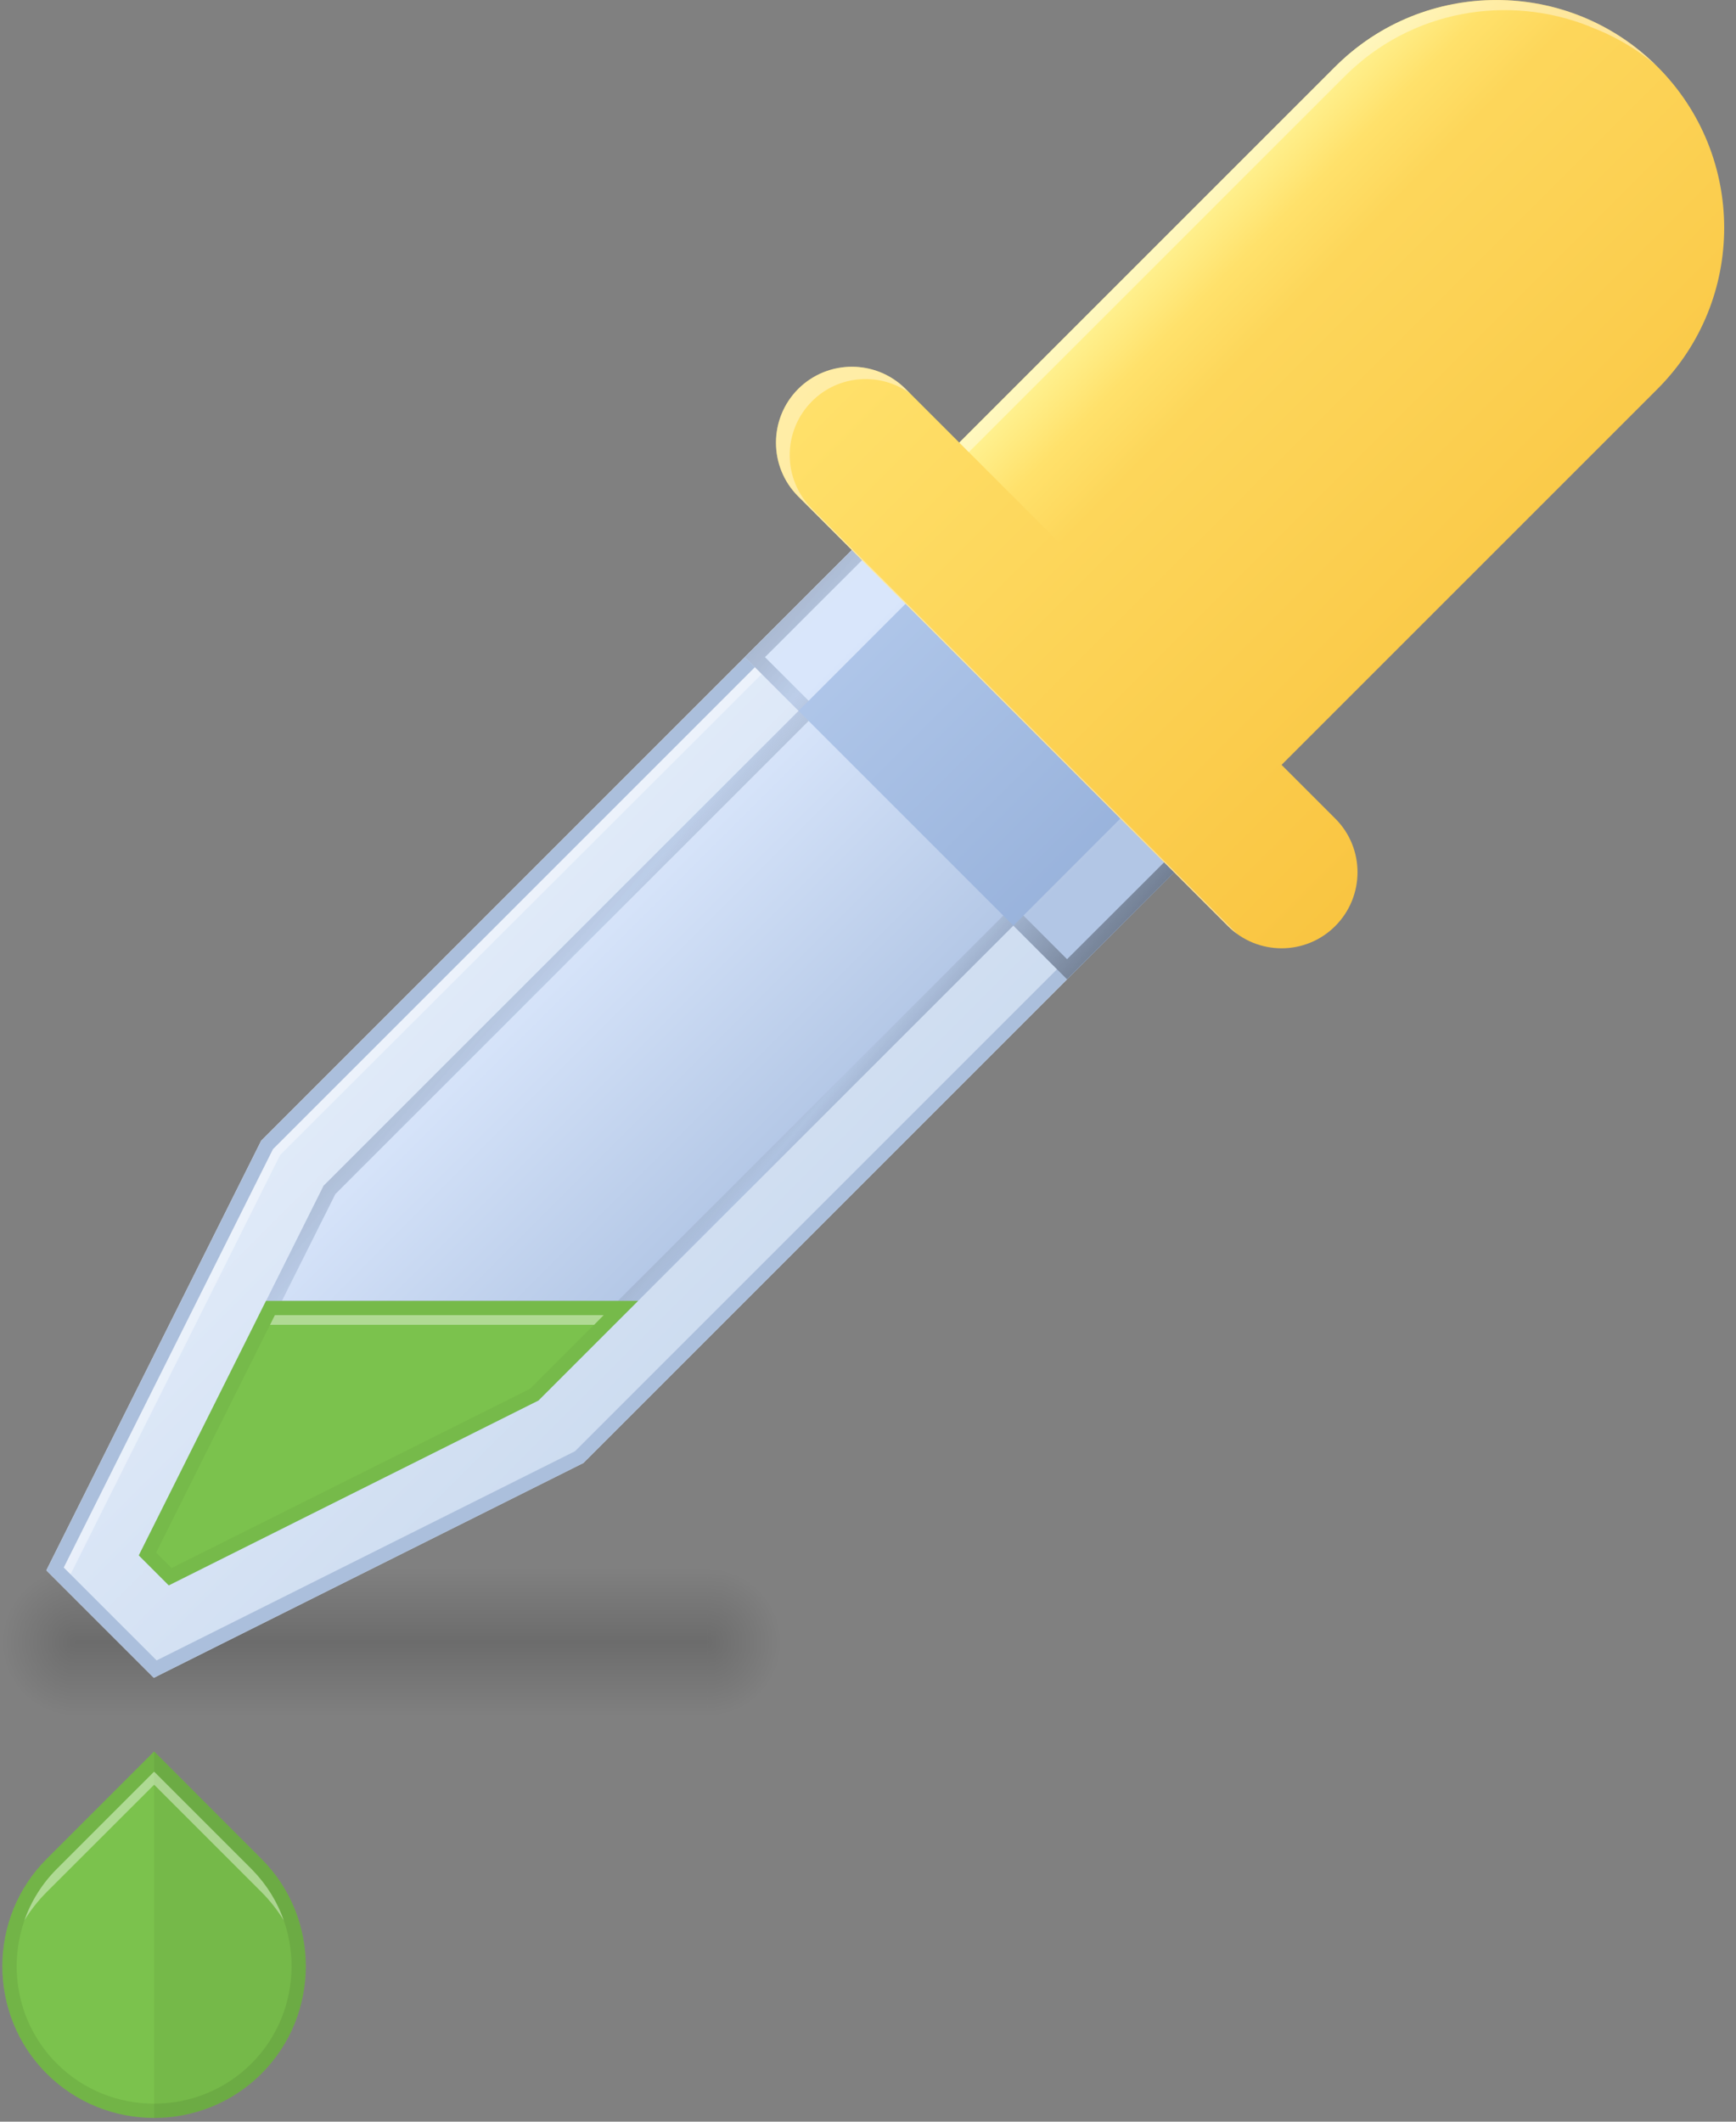 <?xml version="1.0" encoding="UTF-8"?>
<svg width="18px" height="22px" viewBox="0 0 18 22" version="1.1" xmlns="http://www.w3.org/2000/svg" xmlns:xlink="http://www.w3.org/1999/xlink">
    <rect x="0" y="0" width="18" height="22" fill="#808080" stroke="none"/>
    <title>dropper</title>
    <defs>
        <linearGradient x1="50%" y1="0%" x2="50%" y2="100%" id="linearGradient-1">
            <stop stop-color="#000000" stop-opacity="0" offset="0%"></stop>
            <stop stop-color="#000000" offset="50%"></stop>
            <stop stop-color="#000000" stop-opacity="0" offset="100%"></stop>
        </linearGradient>
        <radialGradient cx="0%" cy="50%" fx="0%" fy="50%" r="100%" gradientTransform="translate(0,0.5),scale(1,0.5),rotate(-90),translate(-0,-0.5)" id="radialGradient-2">
            <stop stop-color="#000000" offset="0%"></stop>
            <stop stop-color="#000000" stop-opacity="0" offset="100%"></stop>
        </radialGradient>
        <linearGradient x1="0%" y1="-0%" x2="100%" y2="100%" id="linearGradient-3">
            <stop stop-color="#E8F0F9" offset="0%"></stop>
            <stop stop-color="#E1EBF9" offset="35.466%"></stop>
            <stop stop-color="#CDDCF0" offset="63.801%"></stop>
            <stop stop-color="#CDDCF0" offset="100%"></stop>
        </linearGradient>
        <linearGradient x1="0%" y1="0.015%" x2="100%" y2="99.985%" id="linearGradient-4">
            <stop stop-color="#D9E5F4" offset="0%"></stop>
            <stop stop-color="#D9E6FB" offset="39.44%"></stop>
            <stop stop-color="#B2C6E5" offset="60.397%"></stop>
            <stop stop-color="#B2C6E5" offset="100%"></stop>
        </linearGradient>
        <linearGradient x1="0%" y1="14.552%" x2="100%" y2="85.448%" id="linearGradient-5">
            <stop stop-color="#000000" offset="0%"></stop>
            <stop stop-color="#AEC1DF" stop-opacity="0.658" offset="41.353%"></stop>
            <stop stop-color="#000000" stop-opacity="0.025" offset="67.149%"></stop>
            <stop stop-color="#000000" offset="100%"></stop>
        </linearGradient>
        <linearGradient x1="0%" y1="0.001%" x2="100%" y2="99.999%" id="linearGradient-6">
            <stop stop-color="#C9DAF0" offset="0%"></stop>
            <stop stop-color="#AFC6E9" offset="14.834%"></stop>
            <stop stop-color="#99B3DC" offset="84.851%"></stop>
            <stop stop-color="#99B3DC" offset="100%"></stop>
        </linearGradient>
        <linearGradient x1="0.009%" y1="0%" x2="99.991%" y2="100%" id="linearGradient-7">
            <stop stop-color="#FFE16B" offset="0%"></stop>
            <stop stop-color="#FFE16B" offset="22.319%"></stop>
            <stop stop-color="#F9C440" offset="79.252%"></stop>
            <stop stop-color="#F9C440" offset="100%"></stop>
        </linearGradient>
        <linearGradient x1="37.561%" y1="38.979%" x2="55.006%" y2="54.308%" id="linearGradient-8">
            <stop stop-color="#FFF394" offset="0%"></stop>
            <stop stop-color="#FFE16B" offset="50%"></stop>
            <stop stop-color="#FDD65A" offset="100%"></stop>
        </linearGradient>
    </defs>
    <g id="Page-1" stroke="none" stroke-width="1" fill="none" fill-rule="evenodd">
        <g id="Main" transform="translate(-665, -146)">
            <g id="dropper-mod-simplified" transform="translate(665, 146)">
                <rect id="Rectangle" fill="url(#linearGradient-1)" opacity="0.155" x="0.787" y="16.266" width="6.546" height="1.526"></rect>
                <path d="M7.333,17.792 C7.755,17.792 8.096,17.45 8.096,17.029 C8.096,16.78 7.977,16.559 7.793,16.42 C7.665,16.324 7.506,16.266 7.333,16.266 C7.333,16.42 7.333,17.629 7.333,17.792 Z" id="Oval" fill="url(#radialGradient-2)" opacity="0.155"></path>
                <path d="M0.025,17.792 C0.446,17.792 0.787,17.45 0.787,17.029 C0.787,16.78 0.668,16.559 0.484,16.42 C0.356,16.324 0.197,16.266 0.025,16.266 C0.025,16.42 0.025,17.629 0.025,17.792 Z" id="Oval-Copy" fill="url(#radialGradient-2)" opacity="0.155" transform="translate(0.406, 17.029) scale(-1, 1) translate(-0.406, -17.029) "></path>
                <path d="M9.343,5.194 L2.708,11.829 L0.481,16.283 L1.595,17.397 L6.049,15.17 L12.685,8.534 C10.093,5.943 11.889,7.739 9.343,5.194 Z" id="Path" fill="url(#linearGradient-3)" fill-rule="nonzero"></path>
                <path d="M9.343,5.194 C9.369,5.219 9.394,5.244 9.418,5.269 L9.52,5.37 L2.905,11.976 L0.678,16.431 L1.628,17.38 L1.595,17.397 L0.481,16.283 L2.708,11.829 L9.343,5.194 Z" id="Path" fill="#FFFFFF" fill-rule="nonzero" opacity="0.398"></path>
                <path d="M2.708,11.829 L9.343,5.194 L12.685,8.534 L6.049,15.17 L1.595,17.397 L0.481,16.283 L2.708,11.829 L2.708,11.829 Z M9.343,5.402 L2.83,11.916 L0.661,16.254 L1.624,17.217 L5.962,15.048 L12.476,8.534 L9.343,5.402 Z" id="Shape" fill="#ABBFDC" fill-rule="nonzero"></path>
                <path d="M1.598,18.161 L0.484,19.275 C-0.129,19.887 -0.129,20.89 0.484,21.502 C1.097,22.114 2.099,22.114 2.711,21.502 C3.324,20.889 3.324,19.886 2.711,19.275 L1.598,18.161 Z" id="Path" fill="#7BC24D" fill-rule="nonzero"></path>
                <path d="M1.598,18.161 L1.598,20.499 C1.598,21.102 1.598,21.59 1.598,21.961 C2.001,21.96 2.406,21.807 2.711,21.502 C3.324,20.889 3.324,19.886 2.711,19.275 L1.598,18.161 Z" id="Path" fill="#000000" fill-rule="nonzero" opacity="0.048"></path>
                <path d="M1.598,18.37 L2.607,19.379 L2.623,19.396 C2.77,19.548 2.877,19.725 2.943,19.914 C2.879,19.809 2.802,19.71 2.711,19.619 L1.598,18.506 L0.484,19.619 C0.393,19.71 0.316,19.809 0.252,19.914 C0.321,19.718 0.433,19.535 0.589,19.379 L1.598,18.37 Z" id="Path" fill-opacity="0.396" fill="#FFFFFF" fill-rule="nonzero"></path>
                <path d="M1.598,18.161 L2.711,19.275 C3.324,19.886 3.324,20.889 2.711,21.502 C2.099,22.114 1.097,22.114 0.484,21.502 C-0.122,20.896 -0.128,19.907 0.466,19.293 L0.484,19.275 L1.598,18.161 Z M1.598,18.37 L0.589,19.379 C0.034,19.934 0.034,20.843 0.589,21.397 C1.143,21.952 2.052,21.952 2.607,21.397 C3.156,20.848 3.162,19.951 2.623,19.396 L2.607,19.379 L1.598,18.37 Z" id="Shape" fill="#000000" fill-rule="nonzero" opacity="0.078"></path>
                <polygon id="Path" fill="url(#linearGradient-4)" fill-rule="nonzero" points="12.547 8.674 11.99 8.117 10.876 7.003 9.206 5.333 7.723 6.814 8.28 7.371 3.355 12.295 1.439 16.128 1.75 16.439 5.583 14.522 10.507 9.598 11.064 10.155"></polygon>
                <path d="M7.723,6.814 L9.206,5.333 L12.547,8.674 L11.064,10.155 L10.507,9.598 L6.468,13.637 L2.685,13.637 L3.355,12.295 L8.28,7.371 L7.723,6.814 Z M9.206,5.541 L7.932,6.814 L8.489,7.371 L3.477,12.382 L2.923,13.489 L6.407,13.489 L10.507,9.389 L11.064,9.946 L12.338,8.674 L9.206,5.541 Z" id="Shape" fill="url(#linearGradient-5)" fill-rule="nonzero"></path>
                <polygon id="Path" fill="url(#linearGradient-6)" fill-rule="nonzero" points="10.507 9.598 11.617 8.487 10.504 7.374 9.39 6.26 8.28 7.371"></polygon>
                <polygon id="Path" fill="#7BC24D" fill-rule="nonzero" points="2.758 13.489 1.439 16.128 1.75 16.439 5.583 14.522 6.616 13.489"></polygon>
                <polygon id="Path" fill="#FFFFFF" fill-rule="nonzero" opacity="0.4" points="6.259 13.637 6.161 13.737 2.8 13.737 2.85 13.637"></polygon>
                <path d="M6.616,13.489 L5.583,14.522 L1.75,16.439 L1.439,16.128 L2.758,13.489 L6.616,13.489 L6.616,13.489 Z M6.259,13.637 L2.85,13.637 L1.619,16.099 L1.779,16.259 L5.495,14.401 L6.259,13.637 Z" id="Shape" fill="#000000" fill-rule="nonzero" opacity="0.041"></path>
                <path d="M17.186,0.692 C16.263,-0.231 14.768,-0.231 13.845,0.692 L9.947,4.59 L9.39,4.033 C9.082,3.726 8.584,3.726 8.276,4.033 C7.969,4.341 7.969,4.84 8.276,5.147 L12.731,9.602 C13.039,9.91 13.538,9.91 13.845,9.602 C14.152,9.294 14.153,8.795 13.845,8.488 L13.288,7.931 L17.186,4.033 C18.108,3.111 18.108,1.614 17.186,0.692 Z" id="Path" fill="url(#linearGradient-7)" fill-rule="nonzero"></path>
                <path d="M8.276,4.033 C8.584,3.726 9.082,3.726 9.39,4.033 L9.434,4.078 C9.127,3.857 8.695,3.884 8.419,4.161 C8.112,4.469 8.111,4.968 8.419,5.275 L12.829,9.685 C12.795,9.66 12.762,9.633 12.731,9.602 L8.276,5.147 C7.969,4.84 7.969,4.341 8.276,4.033 L8.276,4.033 Z M13.845,0.692 C14.768,-0.231 16.263,-0.231 17.186,0.692 L17.161,0.668 C16.233,-0.1 14.856,-0.049 13.987,0.82 L10.089,4.718 L9.954,4.583 L13.845,0.692 Z" id="Shape" fill="#FFFFFF" fill-rule="nonzero" opacity="0.403"></path>
                <path d="M13.845,0.692 L9.947,4.59 L11.061,5.705 L16.528,0.238 C15.65,-0.18 14.572,-0.035 13.845,0.692 L13.845,0.692 Z" id="Path" fill="url(#linearGradient-8)" fill-rule="nonzero"></path>
                <path d="M13.845,0.692 C14.572,-0.035 15.65,-0.18 16.528,0.238 L16.49,0.277 C15.639,-0.065 14.633,0.101 13.943,0.791 L10.045,4.689 L9.947,4.59 L13.845,0.692 Z" id="Path" fill="#FFFFFF" fill-rule="nonzero" opacity="0.397"></path>
            </g>
        </g>
    </g>
</svg>
